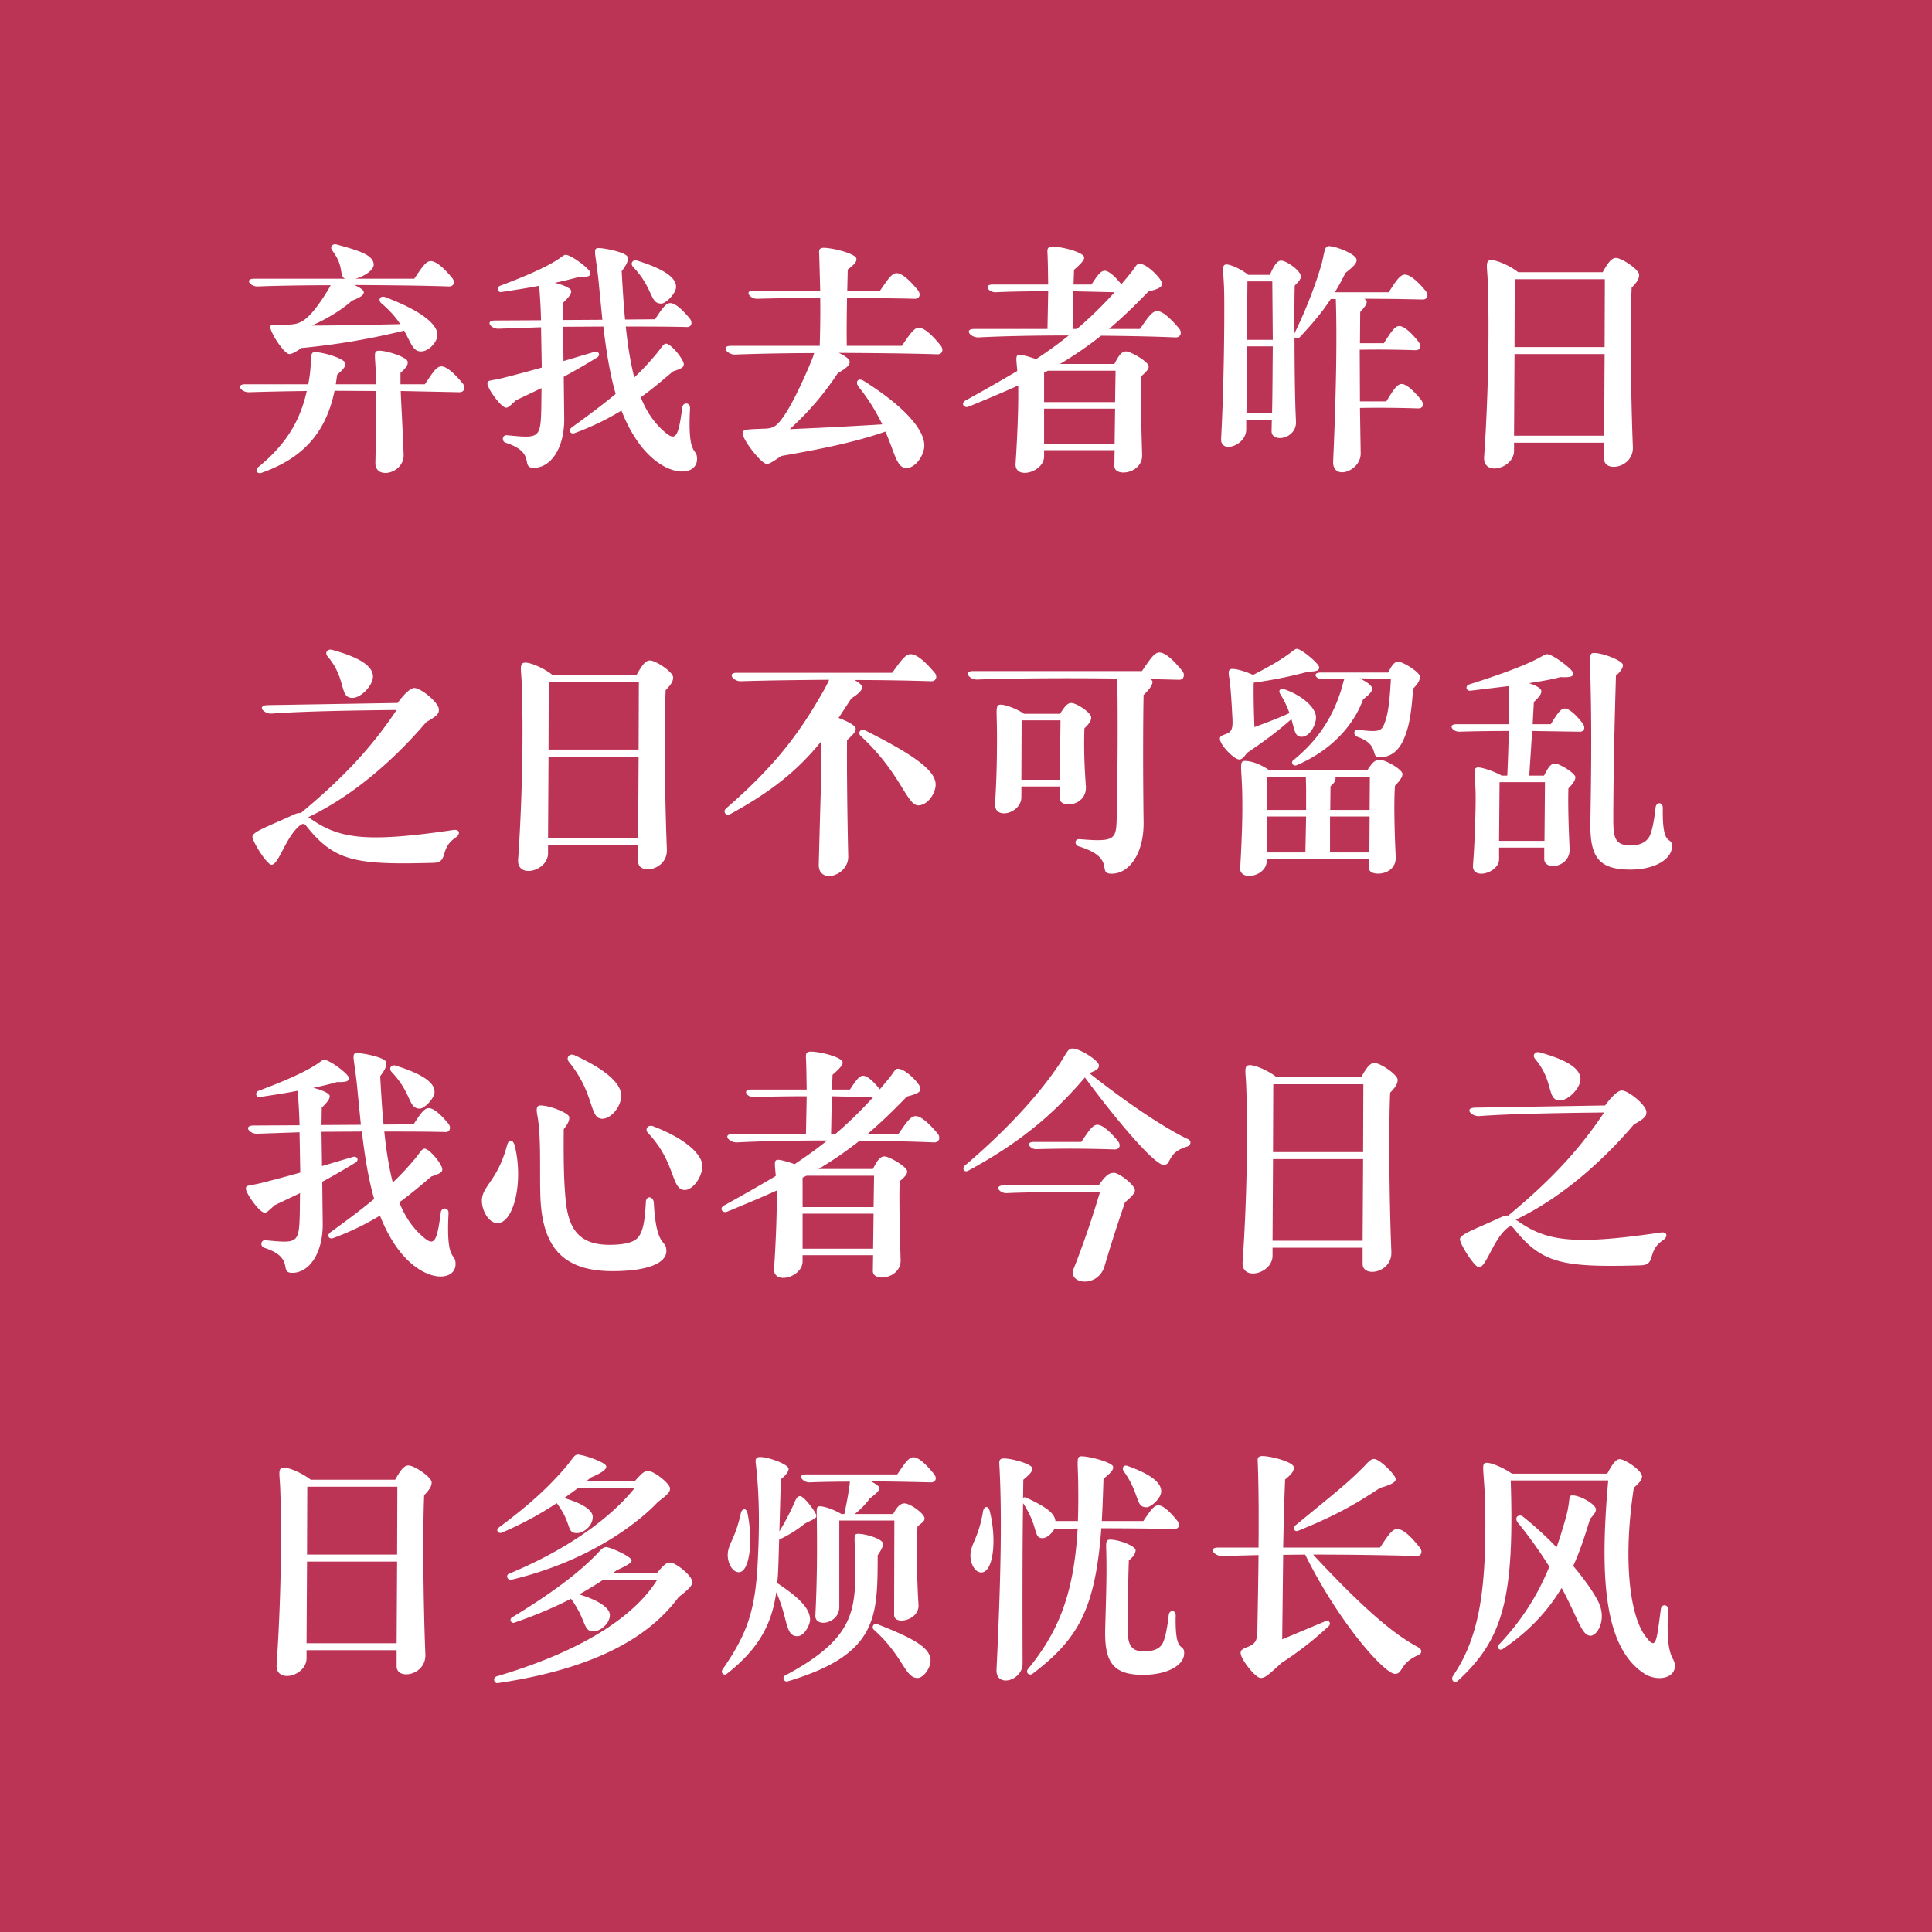 <svg xmlns="http://www.w3.org/2000/svg" width="384" height="384" viewBox="0 0 384 384"><path fill="#b35" d="M0 0h384v384H0z"/><path fill="#fff" d="M66.88 48.584c-.72-.192-1.44.432-.816 1.248 2.448 3.216 1.248 5.04 2.544 5.568H50.512c-1.968 0-.768 1.584.72 1.536 3.792-.144 8.928-.24 14.496-.24l-.48.864c-4.08 6.624-5.664 6.912-8.16 6.96-2.352.048-3.36-.192-3.36.48 0 1.104 2.736 5.376 3.792 5.376.48 0 1.2-.384 2.4-1.2a142 142 0 0 0 20.4-3.456c1.392 2.448 1.728 4.128 3.36 4.128s3.216-1.92 3.264-3.216c.048-2.064-2.928-4.752-10.272-7.536-1.104-.48-1.632.528-.864 1.2 1.728 1.44 2.88 2.832 3.744 4.128-8.448.192-13.92.288-17.616.288 2.496-1.056 5.856-2.976 8.016-4.944 2.112-.816 2.352-1.248 2.352-1.728 0-.384-.816-.912-1.872-1.392 6.384.048 13.008.096 18.768.288 1.008.048 1.296-.912.672-1.68-1.968-2.4-3.36-3.36-4.272-3.36-1.008 0-1.872 1.488-3.264 3.504H70.624c1.584-.384 3.648-1.632 3.648-2.784 0-2.016-3.264-2.88-7.392-4.032m-4.272 21.408c-1.296 0-.384 1.536-1.344 6.384H48.736c-1.968 0-.768 1.632.768 1.584 3.12-.096 7.104-.192 11.472-.24-1.2 5.232-3.504 10.128-9.696 15.168-.624.48-.192 1.392.672 1.104 8.736-3.072 12.912-8.448 14.544-16.32l8.256.048c0 3.36 0 8.112-.144 14.256-.096 3.504 5.808 2.16 5.616-1.68-.24-6.288-.48-9.744-.576-12.576l11.664.24c1.008 0 1.248-.96.672-1.728-1.968-2.4-3.36-3.408-4.272-3.408-1.008 0-1.872 1.488-3.264 3.552H79.6V74.12c1.344-1.2 1.44-1.632 1.44-2.16 0-.96-4.128-2.256-5.664-2.256-1.152 0-.864.672-.72 3.6l.048 3.072h-7.968l.288-1.92c1.44-1.2 1.632-1.728 1.632-2.16 0-1.008-4.416-2.304-6.048-2.304m56.448-20.688c-1.44 0-.576.864.048 7.968l.624 6.288-7.824.048.048-3.456c1.344-1.296 1.584-1.824 1.584-2.304-.048-.576-1.68-1.248-3.264-1.632 2.016-.432 3.6-.816 4.704-1.152 2.016.048 2.352-.192 2.352-.816.048-.72-3.792-3.6-4.896-3.6-.864 0-.816 1.584-13.008 6.144-.816.288-.576 1.392.24 1.248 2.88-.432 5.376-.816 7.536-1.248 0 1.008.24 2.976.336 6.864l-9.216.048c-2.016.048-.672 1.728.816 1.632l8.4-.288.144 8.016a327 327 0 0 1-7.728 2.064c-2.832.672-3.072.384-3.072 1.152 0 .912 2.736 4.8 3.744 4.752.384 0 .768-.384 1.968-1.488l5.04-2.4-.048 4.032c-.144 6-.432 5.952-6.816 5.328-.96-.096-1.104 1.2-.288 1.488 6.288 2.016 2.832 4.992 5.616 4.992 3.408 0 6.048-3.936 6.048-9.6l-.096-8.496c1.968-1.056 4.128-2.304 6.576-3.792.864-.528.336-1.392-.48-1.152L112 71.768l-.096-6.816 8.016-.048c.576 4.896 1.296 9.408 2.448 13.392-2.256 1.872-5.088 4.032-8.688 6.624-.816.624-.288 1.488.576 1.152 3.6-1.344 6.48-2.784 9.264-4.464 1.104 2.832 2.496 5.376 4.32 7.584 5.04 5.952 10.752 5.376 10.704 2.016 0-2.4-1.92-.096-1.392-10.08.048-1.2-1.392-1.2-1.536-.192-.864 6.672-1.44 6.96-4.368 4.128-1.584-1.584-2.88-3.552-3.888-6.096 2.016-1.44 4.08-3.168 6.384-5.136 2.064-.672 2.16-.96 2.16-1.44 0-.96-2.544-4.08-3.504-4.08-.576 0-.816.672-1.968 2.064-1.296 1.536-2.64 3.024-4.368 4.656-.72-2.88-1.296-6.24-1.68-10.128 4.176 0 8.352 0 12.144.096.912.048 1.2-.912.576-1.68-1.824-2.208-3.072-3.072-3.888-3.072-.96 0-1.776 1.344-3.024 3.216l-5.952.048c-.288-2.88-.48-6.096-.672-9.6 1.248-1.68 1.2-2.064 1.2-2.688.048-1.056-4.752-1.92-5.712-1.92m7.584 2.496c-.864-.288-1.488.576-.768 1.296 4.08 4.32 3.216 7.248 5.568 7.248.912 0 2.976-2.064 2.928-3.36 0-2.064-3.12-3.744-7.728-5.184m45.024 23.904c-1.152-.72-1.776.24-.96 1.248 2.16 2.688 3.6 5.232 4.656 7.392-8.544.528-14.016.768-18.384.96 3.312-3.024 6.384-6.384 9.552-11.136 2.112-1.2 2.352-1.776 2.352-2.256 0-.576-1.008-1.2-2.16-1.776 6.672.048 13.632.096 19.584.288 1.008.048 1.296-.96.672-1.728-2.016-2.496-3.408-3.552-4.368-3.552-1.008 0-1.92 1.536-3.36 3.6h-10.944c-.048-3.552 0-6.624.048-9.552 4.512.048 9.12.096 13.44.192 1.008.048 1.296-.912.624-1.728-1.968-2.4-3.312-3.36-4.224-3.36-1.008 0-1.872 1.488-3.264 3.456H168.4l.096-4.176c1.632-1.248 1.728-1.632 1.728-2.112 0-1.056-4.8-2.208-6.48-2.208-1.104 0-.96.672-.912 1.488l.192 7.008h-13.248c-1.968 0-.672 1.68.72 1.632 3.456-.096 7.824-.144 12.528-.192.048 3.12 0 6.24-.096 9.552h-17.664c-2.112 0-.672 1.776.816 1.728a453 453 0 0 1 15.744-.288 15 15 0 0 1-.672 1.824c-1.632 3.936-3.696 8.256-5.232 10.512s-2.208 2.64-4.08 2.688c-3.792.144-4.224.144-4.224.96 0 1.248 3.696 6.048 4.8 6.048.48 0 1.104-.384 2.88-1.584 5.136-.912 13.776-2.4 20.688-4.848 1.92 4.416 2.256 7.248 4.176 7.248 1.776 0 3.552-2.496 3.552-4.512 0-3.12-3.936-7.728-12.048-12.816m49.824-3.36h-10.8a75 75 0 0 0 8.16-5.616c5.136.048 10.32.144 14.784.336 1.008.048 1.392-.96.72-1.776-2.064-2.448-3.456-3.456-4.368-3.456-1.056 0-1.968 1.488-3.408 3.552h-6.144c2.496-2.112 5.04-4.56 7.824-7.44 2.544-.624 2.688-1.056 2.688-1.632 0-.816-2.928-3.888-4.464-3.888-.624 0-.624.48-1.92 2.064l-1.68 2.016-.096-.096c-1.344-1.68-2.496-2.592-3.216-2.592-.864 0-1.536 1.104-2.64 2.736h-3.552l.096-2.928c1.968-1.68 2.016-2.16 2.016-2.448 0-1.008-4.368-2.16-6.336-2.16-.96 0-1.008.528-.96 1.248.096 2.016.096 4.128.144 6.288h-10.992c-1.968 0-.864 1.584.576 1.536 2.88-.144 6.48-.192 10.416-.192l-.144 7.488h-14.544c-2.112 0-.768 1.728.816 1.68 4.464-.24 10.992-.384 17.952-.384-2.016 1.632-4.176 3.168-6.48 4.704-1.344-.48-2.736-.864-3.264-.864-.912 0-.672.768-.48 3.216a357 357 0 0 1-10.272 5.856c-1.056.576-.288 1.584.576 1.248 3.696-1.536 6.96-2.88 9.888-4.224v.864c.048 4.032-.24 10.416-.528 14.592-.288 3.408 5.664 1.824 5.664-1.344V89.48h14.016l-.048 3.12c-.048 2.304 5.616 1.584 5.52-2.16-.144-4.8-.336-11.904-.192-15.648 1.344-1.152 1.488-1.536 1.488-1.968 0-.912-3.552-2.976-4.512-2.976-1.056 0-1.68 1.344-2.304 2.496m-13.968 15.84v-6.96h14.112l-.096 6.96zm0-8.256v-5.856l.768-.384h13.44l-.096 6.24zm5.664-14.544.144-7.488 8.208.192c-2.448 2.688-4.896 5.088-7.488 7.296zM252.4 54.632h-4.32c-1.296-1.104-3.456-2.064-4.32-2.064-1.104 0-.48 1.392-.432 6.384.048 6.672-.096 18.384-.624 28.224-.192 3.072 4.944 1.44 4.992-1.776v-1.968h5.088l-.048 2.256c-.048 2.4 5.088 1.632 4.848-2.016-.192-3.552-.288-10.656-.288-16.704.144.384.672.432 1.056.048 2.304-2.496 4.272-4.704 6.144-7.584h1.008c.288 8.64 0 20.304-.528 32.256-.192 3.936 5.52 2.016 5.472-1.584l-.144-9.024a239 239 0 0 1 11.472.096c1.008.048 1.44-.72.624-1.776-1.584-1.92-2.928-3.072-3.792-3.072-1.008 0-1.776 1.392-3.072 3.456h-5.232l-.048-10.272c3.552-.048 6.288-.048 10.992.096 1.008.048 1.44-.72.624-1.776-1.536-1.92-2.88-3.024-3.744-3.024-.96 0-1.776 1.392-3.072 3.408h-4.752l.048-6.192c1.056-1.152 1.296-1.632 1.296-2.064 0-.192-.192-.384-.48-.576 3.6 0 7.488.048 11.52.144 1.008.048 1.392-.816.624-1.776-1.824-2.16-3.168-3.168-4.08-3.168-1.008 0-1.872 1.44-3.216 3.504h-10.704c.72-1.152 1.392-2.4 2.112-3.84 2.064-1.632 2.208-2.064 2.208-2.592 0-1.152-4.176-2.736-5.472-2.736-.864 0-.864.912-1.392 3.216-.96 3.504-2.88 8.784-5.424 14.016l-.048.144c-.048-4.608 0-8.544.048-9.552 1.008-.96 1.2-1.344 1.2-1.824 0-1.104-2.832-3.12-3.936-3.12-.864 0-1.584 1.392-2.208 2.832m-4.656 27.504.096-13.296h5.136c-.048 4.368-.048 9.072-.144 13.296zm.096-14.592.096-11.616h4.944l.096 11.616zm70.704-13.44h-16.8c-1.488-1.2-4.128-2.4-5.328-2.4-1.296 0-.816 1.296-.72 4.224.336 8.88.144 22.512-.72 34.944-.24 3.84 5.952 2.304 5.952-1.296v-1.584h17.904v3.216c0 2.784 5.904 1.824 5.712-2.4-.432-10.752-.528-25.104-.24-31.632 1.296-1.296 1.488-1.968 1.488-2.544 0-1.056-3.456-3.36-4.608-3.36-.864 0-1.536.864-2.64 2.832M300.928 86.6l.096-16.224h17.904l-.096 16.224zm.096-17.616.048-13.488h17.904l-.048 13.488zM66.016 129.16c-.912-.24-1.536.576-.912 1.296 3.84 4.512 2.256 8.256 4.944 8.256 1.728 0 4.08-2.496 4.08-4.224 0-2.4-3.456-4.032-8.112-5.328m-15.84 37.152c0 .96 2.88 5.568 3.792 5.568 1.44 0 2.832-5.616 5.712-7.872.432-.336.816-.336 1.152.096 5.616 7.104 9.792 7.824 25.296 7.392 3.168-.096 1.056-2.784 4.464-5.04.912-.624.864-1.68-.48-1.488-17.328 2.544-22.704 1.776-28.464-2.304l-.384-.24c9.744-4.656 17.904-12.384 23.472-18.912 2.304-1.296 2.496-1.728 2.496-2.496 0-1.344-3.552-4.272-4.896-4.272-.816 0-2.208 1.44-3.312 2.976l-25.824.432c-2.256.048-.768 1.776.816 1.68 5.568-.432 15.504-.624 24.816-.72-4.848 7.248-10.32 13.248-19.056 20.496-.432-.048-.816.048-1.344.288-5.328 2.448-8.256 3.408-8.256 4.416m76.368-32.208h-16.8c-1.488-1.2-4.128-2.4-5.328-2.4-1.296 0-.816 1.296-.72 4.224.336 8.88.144 22.512-.72 34.944-.24 3.84 5.952 2.304 5.952-1.296v-1.584h17.904v3.216c0 2.784 5.904 1.824 5.712-2.4-.432-10.752-.528-25.104-.24-31.632 1.296-1.296 1.488-1.968 1.488-2.544 0-1.056-3.456-3.36-4.608-3.36-.864 0-1.536.864-2.64 2.832M108.928 166.6l.096-16.224h17.904l-.096 16.224zm.096-17.616.048-13.488h17.904l-.048 13.488zm54.624-11.616c-4.512 7.92-9.216 14.544-19.296 23.28-.816.72 0 1.584.72 1.2 8.112-4.416 13.488-8.688 18.192-14.544.048 6.144-.192 10.848-.528 24.528-.096 3.984 5.952 2.304 5.856-1.632-.192-8.256-.288-17.808-.24-23.088 1.248-1.152 1.728-1.68 1.728-2.256 0-.672-1.728-1.536-3.408-2.16l2.544-3.888c1.968-1.248 2.112-1.776 2.112-2.304 0-.336-.624-.864-1.488-1.344 5.28 0 10.56.096 15.216.24 1.056.048 1.344-1.008.672-1.728-2.4-2.832-3.792-3.648-4.752-3.648-1.104 0-2.112 1.632-3.648 3.696h-30.864c-2.064 0-.672 1.728.768 1.68 4.512-.144 10.848-.24 17.568-.288-.24.576-.624 1.296-1.152 2.256m8.352 7.824c-1.008-.48-1.584.48-.912 1.104 8.016 7.44 9.12 13.776 11.424 13.776 1.872 0 3.456-2.4 3.456-4.128 0-2.784-4.224-5.856-13.968-10.752m54.96-11.808h-33.552c-2.064 0-.672 1.776.816 1.68 6.72-.24 17.472-.336 27.792-.192l.096 3.312c.096 9.552-.048 17.76-.144 23.424-.096 5.184.096 5.808-7.344 5.184-1.104-.096-1.104 1.152-.192 1.44 7.632 2.352 3.408 5.424 6.528 5.424 3.6 0 6.432-4.224 6.336-10.272-.144-10.368-.096-20.832 0-25.248 1.488-1.44 1.776-2.112 1.776-2.64 0-.192-.192-.336-.48-.528l5.712.144c1.008.048 1.296-1.008.672-1.776-2.16-2.64-3.552-3.648-4.56-3.648-1.056 0-1.968 1.584-3.456 3.696m-16.272 8.496h-7.152c-1.392-1.008-3.744-1.824-4.608-1.824-1.2 0-.768.912-.768 6.288 0 3.696-.048 8.256-.384 13.344-.24 3.408 5.232 2.016 5.232-1.248v-2.112h7.632l-.048 2.256c-.048 2.208 5.52 1.728 5.232-2.352-.384-4.944-.384-8.832-.288-11.472 1.2-1.152 1.344-1.68 1.344-2.16 0-.96-2.928-2.88-3.984-2.88-.768 0-1.344.816-2.208 2.16m-7.68 13.104.048-11.808h7.728l-.144 11.808zm54.768-26.016c-.768 0-1.152 1.344-8.736 5.184-1.152-.576-3.072-1.2-4.128-1.2-.96 0-.72 1.008-.48 2.4.24 2.304.384 4.704.528 7.536.096 2.064-.192 2.64-1.488 3.072-.768.288-1.008.432-1.008.864 0 1.248 2.832 4.128 3.84 4.128.288 0 .672-.048 1.536-1.296 2.688-1.824 5.52-3.792 8.832-6.72.672 2.256.672 3.552 2.112 3.504 1.536-.048 2.784-2.352 2.784-3.84-.048-2.208-3.168-4.512-6.192-5.568-.816-.288-1.44.096-.864 1.008a18 18 0 0 1 1.776 3.696c-2.4 1.104-4.8 1.968-6.96 2.784-.144-3.744-.192-6.768-.144-8.832 5.184-.72 8.544-1.584 10.944-2.208 1.728 0 2.064-.288 2.064-.864 0-.672-3.504-3.648-4.416-3.648m13.968 24.144h-19.44c-1.2-.864-3.216-1.872-4.896-1.872-1.104 0-.672 1.152-.528 5.616.144 4.848-.048 9.888-.384 15.696-.144 2.64 5.28 1.728 5.28-1.488v-.336h20.352v1.92c0 1.632 5.52 1.536 5.28-2.4-.24-4.8-.384-11.04-.144-14.064.528-.576 1.488-1.536 1.488-2.352 0-.864-3.312-2.832-4.608-2.832-1.104 0-1.824 1.296-2.4 2.112M259.6 156.76v4.224h-7.824v-6.576h7.776zm-7.824 12.672v-7.152h7.824l-.144 7.152zm5.28-18.336c-.624.528.048 1.248.624 1.008 7.488-3.168 11.616-8.544 13.248-13.104 1.68-1.296 1.776-1.68 1.776-2.16-.048-.672-1.248-1.44-2.496-2.016l6.24.096c-.24 4.752-.576 6.816-1.104 8.4-.672 1.92-.864 2.304-5.376 1.728-.96-.144-1.056 1.104-.192 1.392 4.56 1.584 2.496 4.08 4.416 4.08 2.256 0 3.744-1.296 4.704-3.36 1.152-2.496 1.632-5.28 1.968-10.272 1.152-1.2 1.344-1.776 1.344-2.4 0-.912-3.408-2.976-4.32-2.976-.72 0-1.296.768-1.968 2.16h-13.392c-1.872 0-.96 1.392.432 1.344a59 59 0 0 1 4.272-.144c-.144.336-.288.816-.432 1.488-1.728 6-4.8 10.752-9.744 14.736m7.296 18.336v-7.152h7.872l-.048 7.152zm.048-8.448.048-4.704c1.008-.864 1.008-1.344 1.008-1.632 0-.096-.048-.144-.144-.24h6.96l-.048 6.576zm51.6-29.472c.432 11.712.24 23.808.096 31.92-.096 6.816 1.536 9.408 7.968 9.408 4.992 0 8.256-2.16 8.256-4.608 0-2.304-1.968.672-1.824-7.632 0-1.248-1.296-1.248-1.44-.096-.288 2.736-.72 4.8-1.248 5.808-.624 1.104-1.968 1.728-3.648 1.728-3.168 0-3.504-1.536-3.504-5.088 0-6.384.144-15.984.528-28.656 1.008-.864 1.392-1.632 1.392-2.112-.048-.864-3.936-2.4-5.76-2.4-.672 0-.864.384-.816 1.728m-8.496-1.488c-1.008 0-1.056 1.44-15.456 6-.864.24-.72 1.392.288 1.248l7.584-.912v7.584h-10.416c-1.824 0-.816 1.488.528 1.488 2.88-.096 6.24-.144 9.84-.144-.048 2.88-.144 5.808-.288 8.88h-1.104c-1.296-.768-3.792-1.632-4.656-1.632-1.248 0-.528 1.296-.528 6 0 3.552-.24 9.984-.528 13.392-.288 3.12 5.232 1.584 5.184-1.2v-2.256h8.976v2.256c0 2.4 5.232 1.728 5.04-2.064-.192-4.08-.336-8.544-.24-11.952.624-.672 1.392-1.488 1.392-2.256-.048-.768-3.12-2.688-4.08-2.688s-1.488 1.152-2.16 2.4h-2.928l.576-8.88 9.408.144c.912.048 1.296-.768.576-1.728-1.392-1.776-2.688-2.88-3.504-2.88-.864 0-1.584 1.2-2.784 3.12h-3.6l.24-4.416c1.392-1.296 1.488-1.776 1.488-2.16 0-.576-1.152-1.152-2.448-1.584 2.784-.432 4.848-.816 6.192-1.2 2.208.096 2.592-.144 2.592-.768 0-.72-4.08-3.792-5.184-3.792m-9.552 37.104.096-11.664h9.024l-.096 11.664zM71.056 209.304c-1.44 0-.576.864.048 7.968l.624 6.288-7.824.048.048-3.456c1.344-1.296 1.584-1.824 1.584-2.304-.048-.576-1.68-1.248-3.264-1.632 2.016-.432 3.6-.816 4.704-1.152 2.016.048 2.352-.192 2.352-.816.048-.72-3.792-3.6-4.896-3.6-.864 0-.816 1.584-13.008 6.144-.816.288-.576 1.392.24 1.248 2.88-.432 5.376-.816 7.536-1.248 0 1.008.24 2.976.336 6.864l-9.216.048c-2.016.048-.672 1.728.816 1.632l8.4-.288.144 8.016a327 327 0 0 1-7.728 2.064c-2.832.672-3.072.384-3.072 1.152 0 .912 2.736 4.8 3.744 4.752.384 0 .768-.384 1.968-1.488l5.04-2.4-.048 4.032c-.144 6-.432 5.952-6.816 5.328-.96-.096-1.104 1.2-.288 1.488 6.288 2.016 2.832 4.992 5.616 4.992 3.408 0 6.048-3.936 6.048-9.6l-.096-8.496c1.968-1.056 4.128-2.304 6.576-3.792.864-.528.336-1.392-.48-1.152L64 231.768l-.096-6.816 8.016-.048c.576 4.896 1.296 9.408 2.448 13.392-2.256 1.872-5.088 4.032-8.688 6.624-.816.624-.288 1.488.576 1.152 3.6-1.344 6.48-2.784 9.264-4.464 1.104 2.832 2.496 5.376 4.32 7.584 5.04 5.952 10.752 5.376 10.704 2.016 0-2.4-1.92-.096-1.392-10.08.048-1.2-1.392-1.2-1.536-.192-.864 6.672-1.44 6.96-4.368 4.128-1.584-1.584-2.88-3.552-3.888-6.096 2.016-1.44 4.08-3.168 6.384-5.136 2.064-.672 2.16-.96 2.16-1.44 0-.96-2.544-4.08-3.504-4.08-.576 0-.816.672-1.968 2.064-1.296 1.536-2.64 3.024-4.368 4.656-.72-2.88-1.296-6.24-1.68-10.128 4.176 0 8.352 0 12.144.096.912.048 1.2-.912.576-1.68-1.824-2.208-3.072-3.072-3.888-3.072-.96 0-1.776 1.344-3.024 3.216l-5.952.048c-.288-2.88-.48-6.096-.672-9.6 1.248-1.68 1.2-2.064 1.2-2.688.048-1.056-4.752-1.92-5.712-1.92m7.584 2.496c-.864-.288-1.488.576-.768 1.296 4.08 4.32 3.216 7.248 5.568 7.248.912 0 2.976-2.064 2.928-3.36 0-2.064-3.12-3.744-7.728-5.184m28.128 9.696c.816 4.272.48 10.56.624 15.84.24 10.896 4.8 15.312 14.4 15.312 6.576 0 10.656-1.44 10.656-4.032 0-2.4-2.016-.384-2.496-9.552-.096-1.344-1.536-1.488-1.584-.144-.192 3.648-.528 5.856-1.584 7.056-.672.816-2.304 1.44-5.664 1.44-5.808 0-8.016-2.928-8.64-8.448-.432-4.032-.48-8.448-.432-14.544 1.056-1.296 1.104-1.92 1.104-2.352 0-.816-3.84-2.352-5.712-2.352-.672 0-.912.432-.672 1.776m-4.416 6.384c-.336-1.44-1.2-1.632-1.584-.192-1.92 7.104-4.992 8.016-4.992 10.992 0 1.776 1.248 4.416 3.12 4.416 3.12 0 5.184-7.92 3.456-15.216m11.856-18.144c-1.008-.48-1.776.48-1.152 1.296 5.28 6.48 3.984 11.328 6.672 11.328 1.68 0 3.744-2.352 3.744-4.608 0-1.824-1.824-4.608-9.264-8.016m15.6 14.112c-1.008-.384-1.728.576-1.008 1.344 5.568 5.856 4.56 11.328 7.296 11.328 1.632 0 3.504-2.592 3.504-4.8 0-1.824-2.448-5.04-9.792-7.872m43.68 8.496h-10.8a75 75 0 0 0 8.16-5.616c5.136.048 10.32.144 14.784.336 1.008.048 1.392-.96.72-1.776-2.064-2.448-3.456-3.456-4.368-3.456-1.056 0-1.968 1.488-3.408 3.552h-6.144c2.496-2.112 5.04-4.56 7.824-7.44 2.544-.624 2.688-1.056 2.688-1.632 0-.816-2.928-3.888-4.464-3.888-.624 0-.624.48-1.92 2.064l-1.68 2.016-.096-.096c-1.344-1.68-2.496-2.592-3.216-2.592-.864 0-1.536 1.104-2.64 2.736h-3.552l.096-2.928c1.968-1.68 2.016-2.16 2.016-2.448 0-1.008-4.368-2.16-6.336-2.16-.96 0-1.008.528-.96 1.248.096 2.016.096 4.128.144 6.288h-10.992c-1.968 0-.864 1.584.576 1.536 2.88-.144 6.48-.192 10.416-.192l-.144 7.488h-14.544c-2.112 0-.768 1.728.816 1.68 4.464-.24 10.992-.384 17.952-.384-2.016 1.632-4.176 3.168-6.48 4.704-1.344-.48-2.736-.864-3.264-.864-.912 0-.672.768-.48 3.216a357 357 0 0 1-10.272 5.856c-1.056.576-.288 1.584.576 1.248 3.696-1.536 6.96-2.88 9.888-4.224v.864c.048 4.032-.24 10.416-.528 14.592-.288 3.408 5.664 1.824 5.664-1.344v-1.248h14.016l-.048 3.12c-.048 2.304 5.616 1.584 5.52-2.16-.144-4.8-.336-11.904-.192-15.648 1.344-1.152 1.488-1.536 1.488-1.968 0-.912-3.552-2.976-4.512-2.976-1.056 0-1.68 1.344-2.304 2.496m-13.968 15.84v-6.96h14.112l-.096 6.96zm0-8.256v-5.856l.768-.384h13.44l-.096 6.24zm5.664-14.544.144-7.488 8.208.192c-2.448 2.688-4.896 5.088-7.488 7.296zm45.168-13.584c-2.88 4.272-8.496 11.28-18.528 19.824-.72.624-.192 1.488.624 1.056 9.648-5.232 16.464-10.656 23.184-18.528 6.624 8.976 13.872 17.376 15.648 17.376 1.728 0 .48-2.4 4.704-3.648.72-.24.912-1.152.096-1.488-2.448-1.104-9.216-4.944-19.584-13.104 1.776-.624 1.92-1.056 1.92-1.536.048-.912-3.792-3.36-5.232-3.36-1.008 0-1.152.96-2.832 3.408m4.56 15.168h-9.456c-1.728 0-.768 1.44.48 1.44 4.752-.144 9.504-.144 15.552.048 1.008.048 1.44-.816.624-1.776-1.824-2.16-3.12-3.12-4.032-3.12-.96 0-1.824 1.44-3.168 3.408m-15.408 8.64c-2.016 0-.864 1.584.576 1.536 4.704-.24 11.472-.192 18.528-.144-1.488 4.992-3.312 10.416-5.232 15.216-1.2 3.024 4.944 3.888 6.192-.672 1.104-3.696 2.112-6.96 4.032-12.576 1.488-1.248 1.92-1.824 1.968-2.352 0-1.152-3.216-3.504-4.128-3.504s-1.584.336-3.072 2.496zm71.04-21.504h-16.8c-1.488-1.2-4.128-2.4-5.328-2.4-1.296 0-.816 1.296-.72 4.224.336 8.88.144 22.512-.72 34.944-.24 3.84 5.952 2.304 5.952-1.296v-1.584h17.904v3.216c0 2.784 5.904 1.824 5.712-2.4-.432-10.752-.528-25.104-.24-31.632 1.296-1.296 1.488-1.968 1.488-2.544 0-1.056-3.456-3.36-4.608-3.36-.864 0-1.536.864-2.64 2.832M252.928 246.6l.096-16.224h17.904l-.096 16.224zm.096-17.616.048-13.488h17.904l-.048 13.488zm52.992-19.824c-.912-.24-1.536.576-.912 1.296 3.84 4.512 2.256 8.256 4.944 8.256 1.728 0 4.08-2.496 4.08-4.224 0-2.4-3.456-4.032-8.112-5.328m-15.84 37.152c0 .96 2.88 5.568 3.792 5.568 1.44 0 2.832-5.616 5.712-7.872.432-.336.816-.336 1.152.096 5.616 7.104 9.792 7.824 25.296 7.392 3.168-.096 1.056-2.784 4.464-5.04.912-.624.864-1.68-.48-1.488-17.328 2.544-22.704 1.776-28.464-2.304l-.384-.24c9.744-4.656 17.904-12.384 23.472-18.912 2.304-1.296 2.496-1.728 2.496-2.496 0-1.344-3.552-4.272-4.896-4.272-.816 0-2.208 1.44-3.312 2.976l-25.824.432c-2.256.048-.768 1.776.816 1.68 5.568-.432 15.504-.624 24.816-.72-4.848 7.248-10.32 13.248-19.056 20.496-.432-.048-.816.048-1.344.288-5.328 2.448-8.256 3.408-8.256 4.416M78.544 294.104h-16.8c-1.488-1.2-4.128-2.4-5.328-2.4-1.296 0-.816 1.296-.72 4.224.336 8.88.144 22.512-.72 34.944-.24 3.84 5.952 2.304 5.952-1.296v-1.584h17.904v3.216c0 2.784 5.904 1.824 5.712-2.4-.432-10.752-.528-25.104-.24-31.632 1.296-1.296 1.488-1.968 1.488-2.544 0-1.056-3.456-3.36-4.608-3.36-.864 0-1.536.864-2.64 2.832M60.928 326.6l.096-16.224h17.904l-.096 16.224zm.096-17.616.048-13.488h17.904l-.048 13.488zm53.856-19.872c-.864 0-1.008.912-3.072 3.216-2.88 3.216-6.144 6.432-12.672 11.28-.672.528-.096 1.296.624 1.008a68 68 0 0 0 10.896-5.856c3.12 4.128 1.824 5.952 4.032 5.952 1.248 0 3.12-1.344 3.12-3.216 0-1.152-1.536-2.544-5.664-3.744l2.784-2.016h11.232c-3.6 4.512-11.232 11.328-24.96 17.04-.816.336-.288 1.392.48 1.2 16.128-3.84 25.824-11.952 29.088-15.456 2.16-1.632 2.4-2.016 2.4-2.688 0-.96-3.168-3.456-4.32-3.456-.864 0-1.296.48-2.688 2.016h-9.6l.864-.72c2.928-1.248 3.072-1.824 3.072-2.208 0-.816-4.608-2.352-5.616-2.352m5.616 18.384c-.672 0-1.056.528-1.872 1.392-3.888 3.984-9.12 7.872-16.848 12.576-.624.384-.192 1.248.432 1.056 4.32-1.488 8.112-3.12 11.28-4.752 3.12 4.272 2.352 6.48 4.464 6.48 1.296 0 3.264-1.488 3.264-3.264 0-1.2-1.776-2.784-6.096-4.08 1.776-1.008 3.36-1.968 4.656-2.832h10.8c-3.936 6.288-13.152 13.584-31.824 19.104-.912.288-.576 1.488.24 1.344 23.616-3.504 31.968-11.856 35.904-17.088 2.208-1.728 2.688-2.304 2.688-3.024 0-1.248-3.312-3.84-4.368-3.84-.864 0-1.344.576-2.688 2.112h-8.736l.768-.576c2.544-1.152 2.976-1.584 2.976-1.968 0-.72-4.128-2.592-5.04-2.64m28.08-6.72c-.24-1.104-1.104-1.056-1.344.048-1.152 5.232-2.592 6.048-2.592 8.304 0 1.344.816 3.36 2.208 3.36 2.112 0 2.88-6.096 1.728-11.712m-4.944 31.008c-.48.672.24 1.344.816.912 6.72-5.232 9.024-10.368 9.84-16.224 2.352 5.136 1.728 8.736 4.176 8.736 1.488 0 2.544-2.4 2.544-3.264 0-2.448-2.64-4.704-6.528-7.296.144-1.248.192-2.544.24-3.84l.144-4.8.096-.048c1.632-.768 3.408-1.824 4.992-3.12 1.584-.864 2.304-.96 2.304-1.584s-2.448-3.888-3.216-3.888c-.672 0-.864.672-1.536 2.16a51 51 0 0 1-2.592 4.848l.288-10.368c1.104-.864 1.536-1.584 1.536-2.064 0-.912-3.984-2.352-5.664-2.352-.864 0-.96.528-.864 1.2.816 7.008.72 13.488.384 19.872-.48 9.648-2.208 14.256-6.96 21.12m34.704-38.736H160.24c-1.92 0-.72 1.584.624 1.584a202 202 0 0 1 8.064-.144l-.096.864c-.192 1.488-.624 3.744-1.008 5.568h-.576c-1.296-.768-3.216-1.536-4.32-1.536-.672 0-.624.384-.576 2.496.096 7.488 0 13.344-.288 19.2-.144 2.496 4.752 1.68 4.752-1.68v-17.184h10.944l-.048 18.768c0 2.112 5.04 1.104 4.848-2.016-.336-5.328-.432-12.24-.192-15.6 1.296-.96 1.392-1.2 1.392-1.584 0-.912-2.832-2.976-3.984-2.976-1.056 0-1.728 1.152-2.256 2.112h-7.632c1.344-1.056 2.4-2.256 2.976-3.072 1.632-1.248 1.92-1.68 1.92-2.064s-.72-.864-1.68-1.344c3.888 0 7.92.096 11.856.192 1.008.048 1.392-.864.624-1.728-1.824-2.256-3.168-3.264-4.032-3.264-1.008 0-1.872 1.44-3.216 3.408m-22.224 39.936c-.816.432-.192 1.392.432 1.2 18-5.376 17.856-12.768 17.904-25.056 1.008-1.488 1.056-1.92 1.056-2.304 0-.912-3.36-1.968-4.944-1.968-1.056 0-.624.672-.576 5.184.096 9.84.144 15.456-13.872 22.944m18.24-10.176c-.72-.288-1.2.624-.672 1.104 5.904 5.28 6.144 9.6 8.688 9.6 1.2 0 2.592-2.016 2.592-3.456 0-2.544-3.36-4.416-10.608-7.248m22.368-22.464c-.288-1.152-1.152-1.056-1.344.096-.912 5.424-2.496 6.432-2.496 8.736 0 1.584.864 3.36 2.16 3.36 2.4 0 3.12-6.48 1.68-12.192m1.344 31.536c-.144 3.648 5.232 2.208 5.184-1.296-.048-17.136 0-26.112.096-31.824 3.168 4.848 1.968 6.96 3.888 6.96.768 0 1.824-.864 2.352-1.872.144.048.288.048.432.048l4.176-.096c-.72 12.72-3.696 20.4-9.84 27.888-.624.768.24 1.488.912.96 9.072-6.912 12.432-12.864 13.632-28.896 4.56 0 9.504.048 14.496.144.912 0 1.296-.816.528-1.728-1.68-2.064-2.88-2.976-3.696-2.976-.96 0-1.728 1.296-2.976 3.12h-8.256c.144-2.544.24-5.328.336-8.4 1.824-1.44 1.92-1.872 1.92-2.352 0-.864-4.656-2.112-6.288-2.112-1.008 0-.768.672-.672 4.656.048 2.976.048 5.664-.048 8.208h-4.464c-.192-1.632-1.872-2.784-5.808-4.656-.288-.096-.48-.048-.624.048l.048-3.6c1.248-1.056 1.824-1.584 1.776-2.256 0-.864-4.032-1.968-5.664-1.968-1.008 0-.912.672-.864 1.44.48 8.784.384 20.736-.576 40.56m21.792-24.24c.192 5.424-.096 11.904-.192 16.32-.144 6.528 1.68 8.928 7.536 8.928 4.848 0 8.16-1.92 8.16-4.272.048-2.208-1.872.48-1.68-7.488.048-1.2-1.296-1.2-1.392-.096-.288 2.64-.72 4.704-1.248 5.664-.624 1.104-2.016 1.536-3.696 1.536-2.448 0-3.168-1.344-3.168-3.84 0-4.08 0-9.024.192-14.256 1.056-.816 1.344-1.584 1.344-2.016-.048-.864-3.312-2.112-5.088-2.112-.624 0-.816.336-.768 1.632m4.272-16.272c-.768-.288-1.248.384-.768 1.056 3.312 4.704 2.256 7.152 4.512 7.152.912 0 2.928-1.776 2.928-3.168 0-1.872-2.4-3.504-6.672-5.04m23.904 35.952c-1.344.528-1.44.72-1.44 1.248 0 1.2 2.928 4.944 3.984 4.944.912 0 1.584-.672 4.176-3.024a66 66 0 0 0 9.36-7.296c.528-.528 0-1.248-.576-1.008l-8.688 3.648.192-16.8 4.368-.048c6.864 13.824 15.84 23.712 17.856 23.712 1.632 0 .864-2.064 4.56-3.696.912-.384.864-1.152 0-1.632-4.032-2.16-9.6-6.288-20.832-18.384 6.912 0 14.256.096 20.544.288 1.008.048 1.296-.96.624-1.728-2.064-2.592-3.456-3.648-4.464-3.648-1.056 0-1.968 1.536-3.408 3.696H255.04c.096-4.56.192-8.736.384-13.536 1.632-1.296 1.728-1.872 1.728-2.4.048-1.056-4.56-2.256-6.24-2.256-1.104 0-.96.672-.912 1.488.192 5.616.192 11.136.144 16.704h-8.064c-2.064 0-.672 1.728.816 1.68l7.248-.192c-.048 5.04-.144 10.128-.24 15.36-.048 1.728-.528 2.352-1.872 2.88m23.04-35.808c-3.168 3.216-5.808 5.28-13.536 11.616-.672.576-.288 1.44.528 1.104 6.96-2.832 10.944-4.992 16.224-8.496 2.736-.768 3.12-1.296 3.12-1.776 0-.768-3.168-3.984-4.32-3.984-.528 0-1.008.432-2.016 1.536m24.144 9.6c.132 14.509-1.104 24.192-6.384 31.92-.576.864.192 1.68.96 1.008 8.928-8.208 11.232-16.32 10.476-39.792h19.38c-1.728 19.344-.816 33.12 7.104 38.352 2.448 1.632 6.096 1.104 6.144-1.44 0-2.16-1.872-.96-1.344-11.232.048-1.056-1.296-1.2-1.44-.144-.912 6.768-.912 8.4-3.168 5.28-2.976-4.08-4.416-14.928-2.208-29.376 1.488-1.248 1.632-1.872 1.632-2.256-.048-1.2-3.408-3.408-4.416-3.408-.624 0-1.248.48-2.496 2.88h-18.948c-1.392-1.008-3.936-2.16-4.944-2.16-1.44 0-.432 1.152-.348 10.368m17.28-3.888c-.912 0-.24.912-1.392 4.848-.48 1.632-1.008 3.456-1.728 5.472a68 68 0 0 0-6.72-6.144c-.72-.528-1.824.144-.96 1.248a87 87 0 0 1 6.24 8.736c-1.92 4.752-4.896 10.08-9.936 15.408-.624.672 0 1.44.768.912 5.52-3.744 9.12-7.92 11.616-12.096 3.36 6.24 3.984 9.504 5.76 9.504 1.296 0 3.168-3.024 1.68-6.432-.768-1.728-2.64-4.464-5.136-7.44 1.488-3.264 2.448-6.432 3.36-9.36.912-1.008 1.152-1.44 1.152-1.872 0-1.008-3.168-2.832-4.704-2.784"/></svg>
